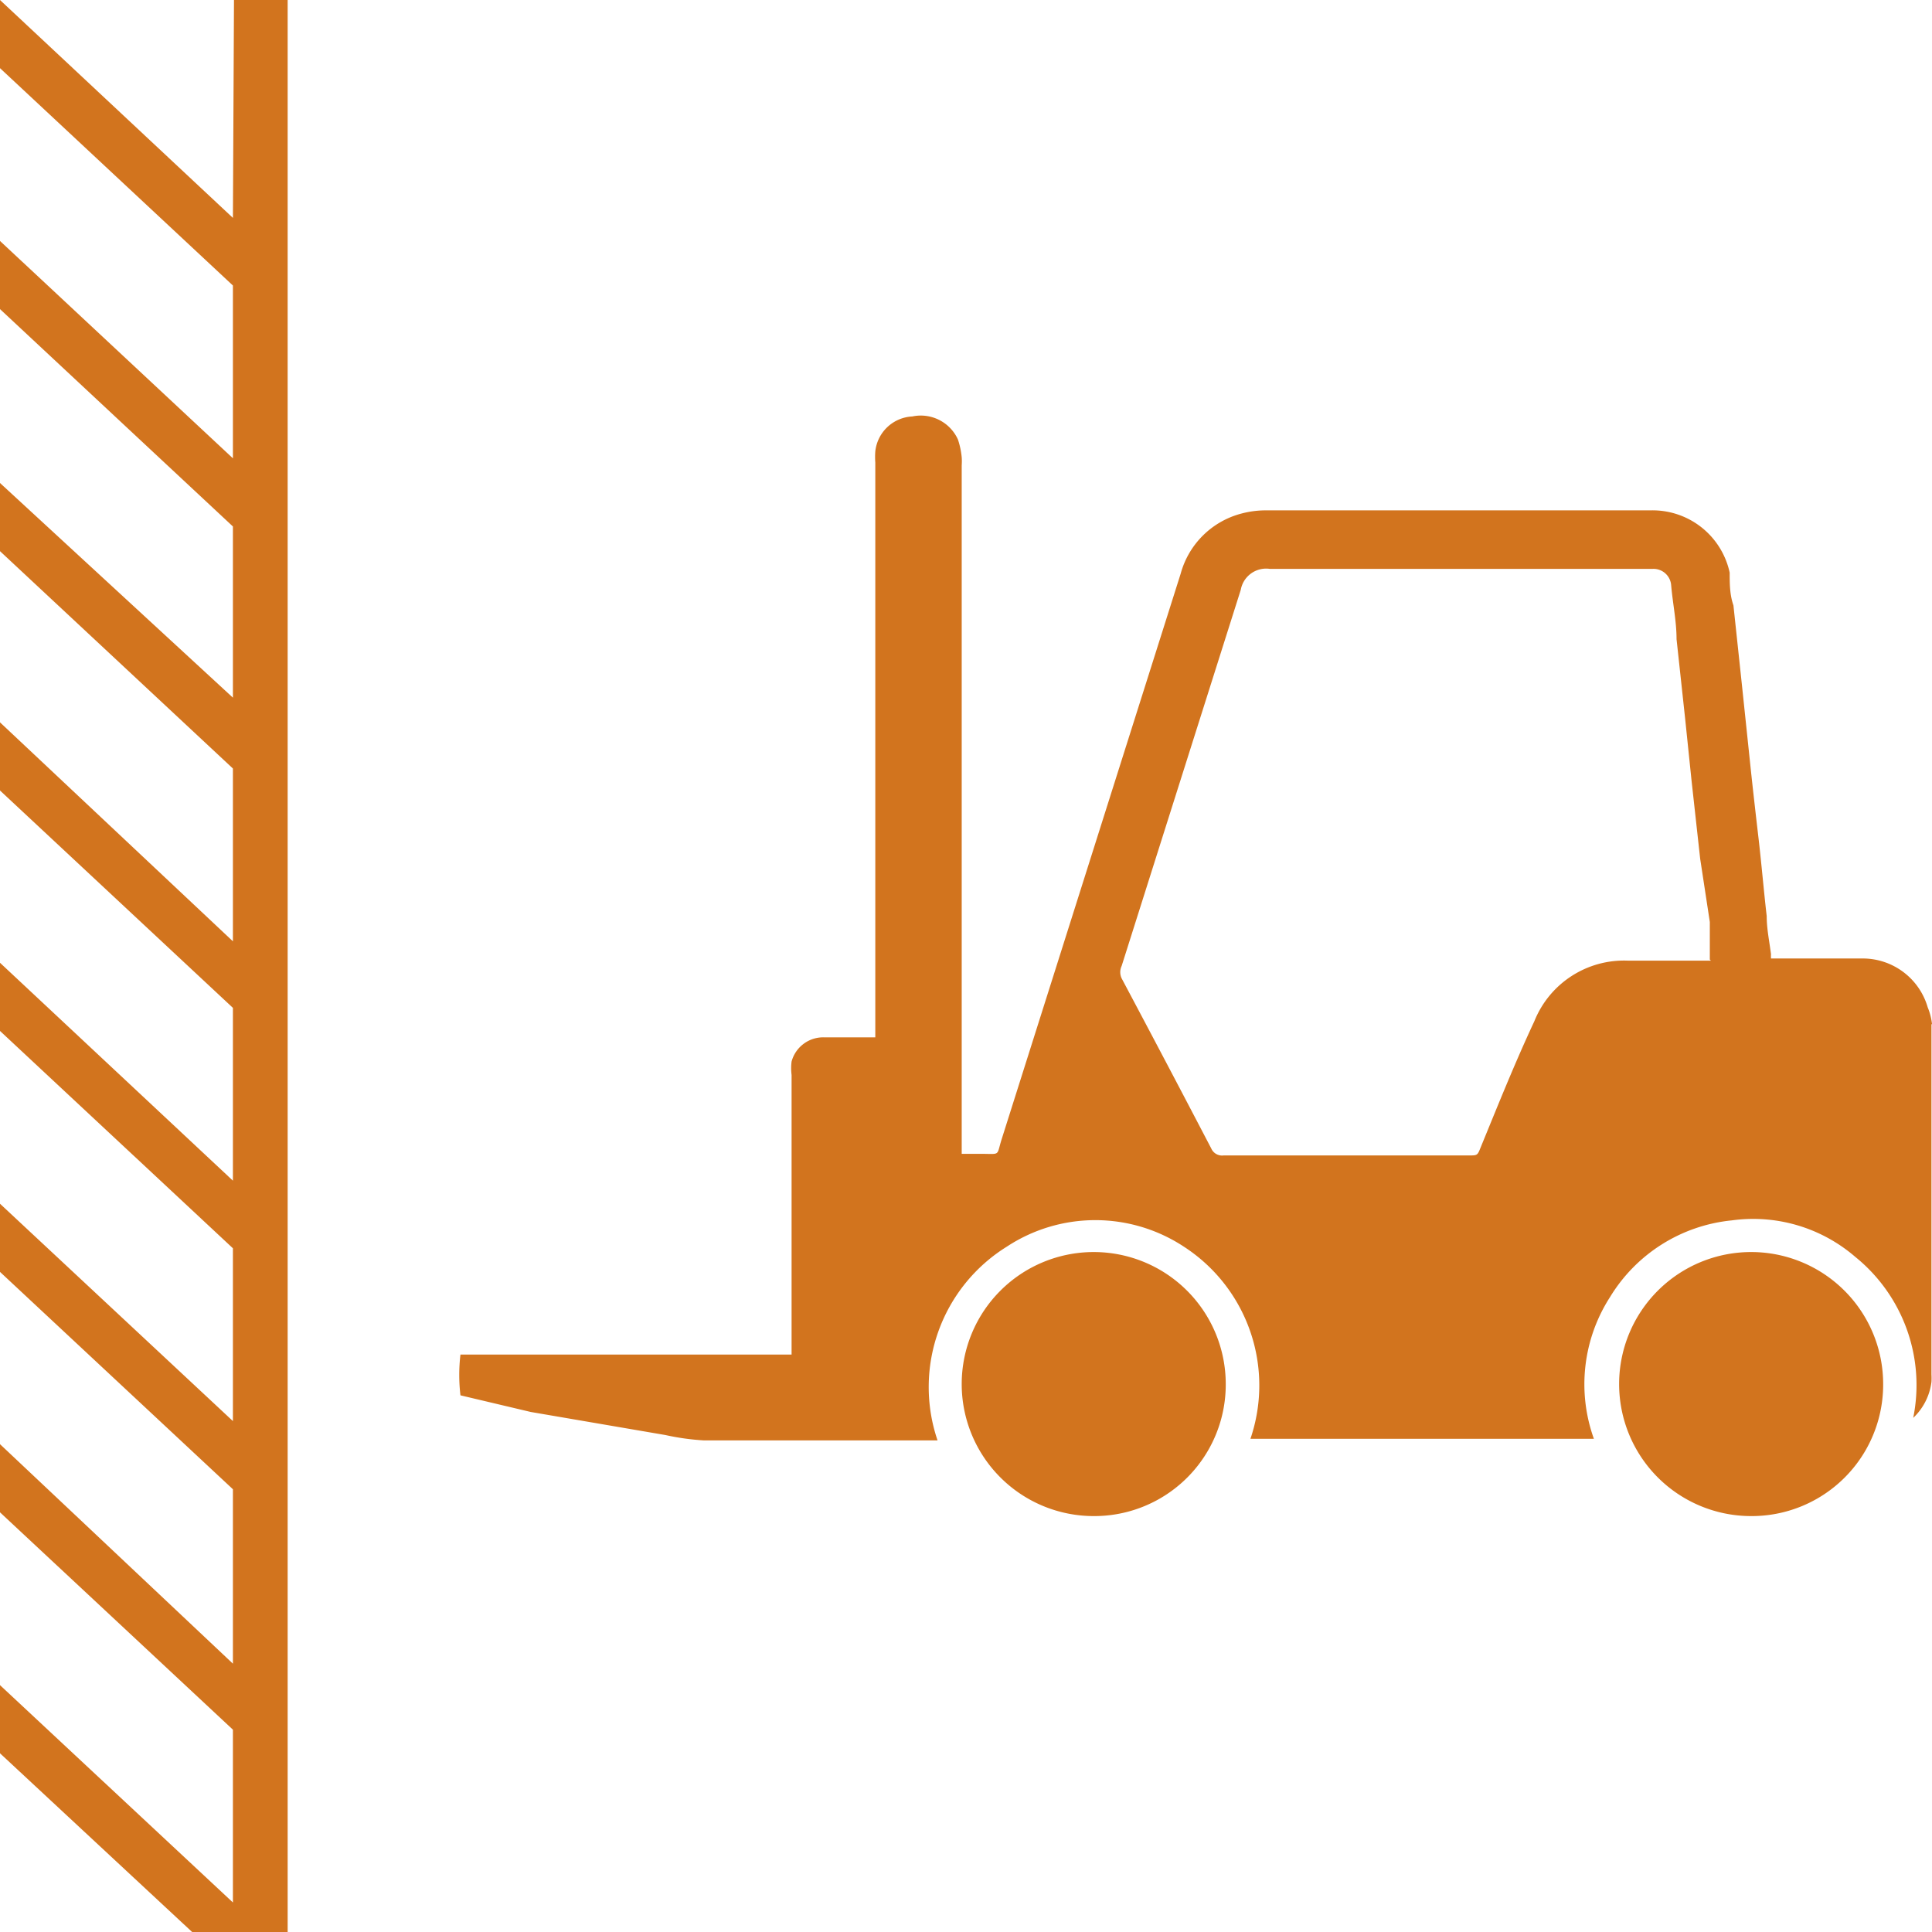 <svg xmlns="http://www.w3.org/2000/svg" viewBox="0 0 36 36"><defs><style>.a{fill:#d2741e;}.b{fill:none;}</style></defs><title>icon_gr-exclusion</title><path class="a" d="M20.38,28.25a2.46,2.46,0,1,1,2.46-2.46A2.45,2.45,0,0,1,20.38,28.25ZM35.09,25.8a2.46,2.46,0,1,0-2.47,2.45A2.45,2.45,0,0,0,35.09,25.8Zm.9-6.71q0,3.26,0,6.52a1.34,1.34,0,0,1,0,.14,1.11,1.11,0,0,1-.34.67,3.07,3.07,0,0,0-1.08-3,2.91,2.91,0,0,0-2.3-.68A3,3,0,0,0,30,24.17a3,3,0,0,0-.3,2.64H23.3a3.08,3.08,0,0,0-1.24-3.58,3,3,0,0,0-3.3,0,3.08,3.08,0,0,0-1.29,3.61H13.12a4.55,4.55,0,0,1-.72-.1l-2.51-.43L8.58,26a3.2,3.2,0,0,1,0-.76h6.17c0-.08,0-.15,0-.21q0-2.52,0-5a1,1,0,0,1,0-.25.61.61,0,0,1,.62-.45h.94v-.21q0-5.25,0-10.5a1.42,1.42,0,0,1,0-.21A.73.73,0,0,1,17,7.76a.76.76,0,0,1,.85.43,1.5,1.5,0,0,1,.07.33,1,1,0,0,1,0,.15V21.5h.35c.39,0,.29.05.4-.29L22,10.69a1.59,1.59,0,0,1,1.13-1.12,1.75,1.75,0,0,1,.47-.06h7.15a1.47,1.47,0,0,1,1.48,1.16c0,.2,0,.41.07.61l.16,1.5.15,1.43c.05.48.11,1,.16,1.43s.1,1,.15,1.43c0,.24.05.47.08.71a.72.72,0,0,0,0,.08h1.72a1.26,1.26,0,0,1,1.2.91A1.16,1.16,0,0,1,36,19.08Zm-4.13-1.21c0-.1,0-.19,0-.27s0-.29,0-.43L31.68,16l-.16-1.45-.12-1.16-.16-1.48c0-.33-.07-.66-.1-1a.33.33,0,0,0-.34-.31H23.66a.48.48,0,0,0-.54.39L20.9,18a.27.27,0,0,0,0,.23q.84,1.58,1.67,3.17a.22.22,0,0,0,.23.13h4.57c.16,0,.16,0,.22-.15.32-.78.64-1.58,1-2.35a1.8,1.8,0,0,1,1.74-1.13h1.55ZM4.34,4.06,0,0V1.27L4.34,5.32V8.54L0,4.49V5.76L4.34,9.81V13L0,9v1.27l4.34,4.05v3.22L0,13.46v1.27l4.34,4.05V22L0,17.94v1.27l4.34,4.05v3.22L0,22.43v1.27l4.34,4.05V31L0,26.91v1.27l4.34,4.05v3.22L0,31.4v1.27L3.58,36H5.36V0h-1Z"/><rect class="b" width="36" height="36"/></svg>